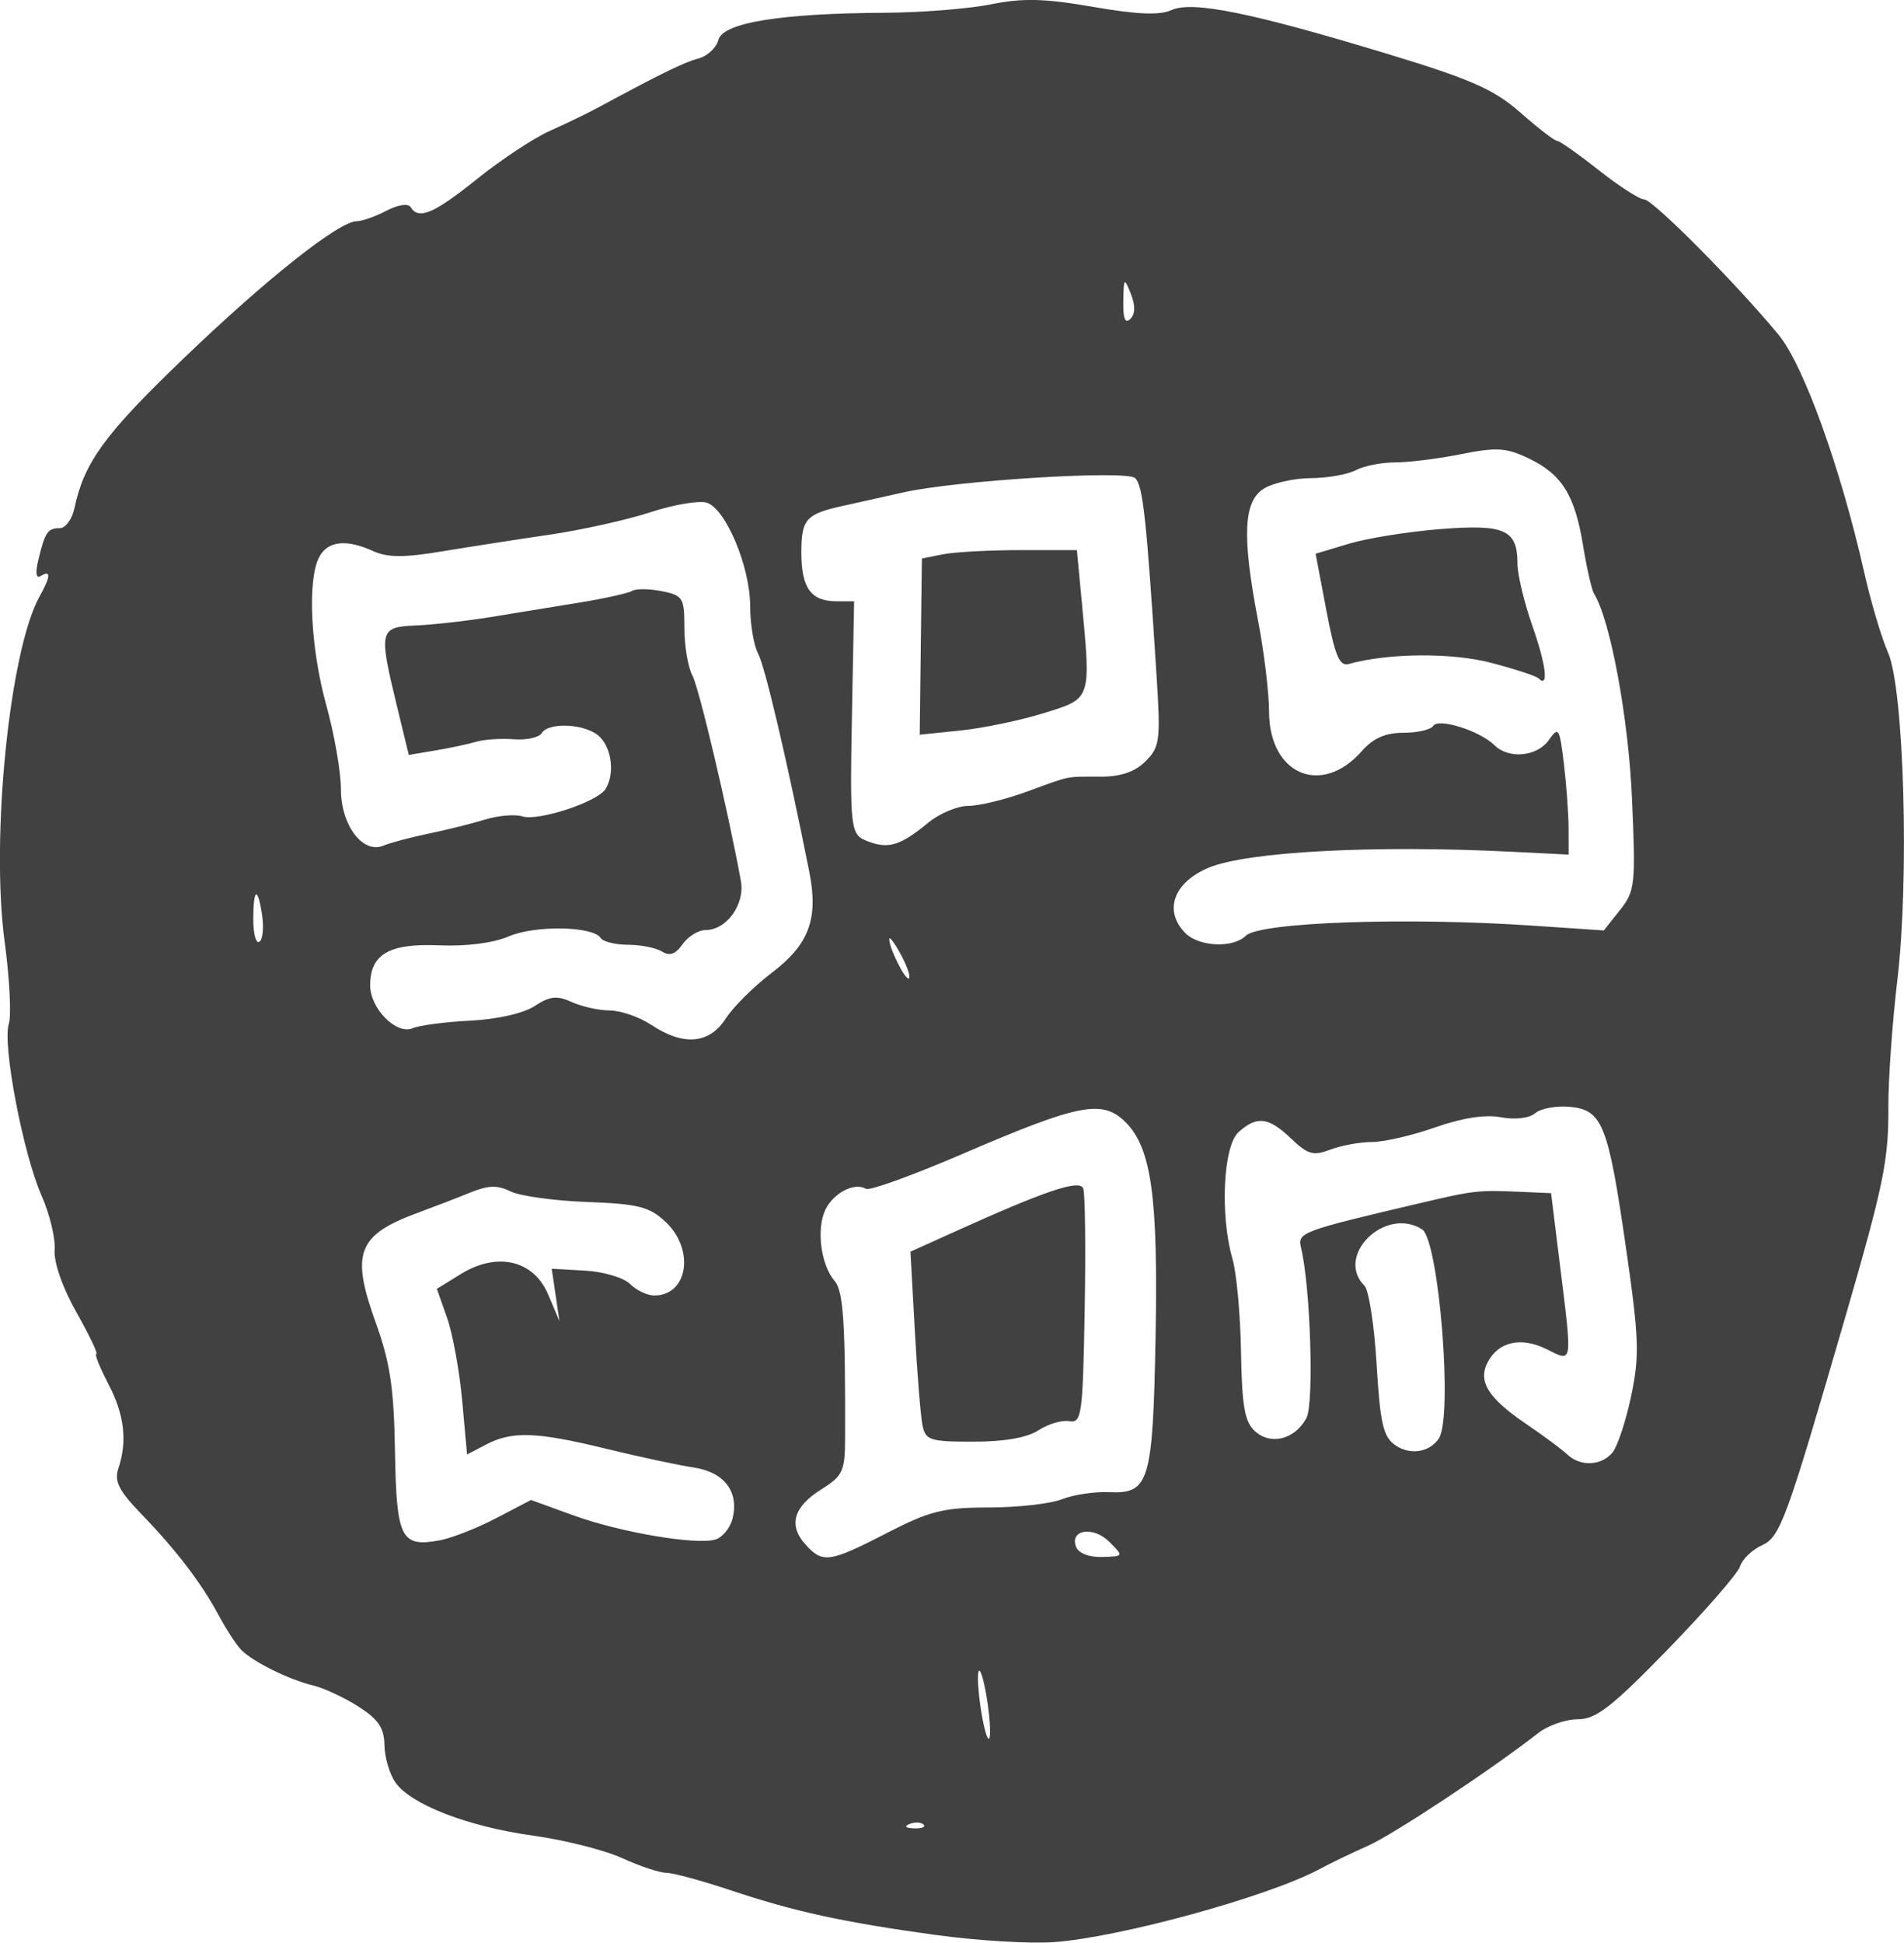 <?xml version="1.0" encoding="UTF-8" standalone="no"?>
<!-- Created with Inkscape (http://www.inkscape.org/) -->

<svg
   width="68.942mm"
   height="70.336mm"
   viewBox="0 0 68.942 70.336"
   version="1.1"
   id="svg5"
   inkscape:version="1.1.2 (0a00cf5339, 2022-02-04, custom)"
   sodipodi:docname="gog.svg"
   xmlns:inkscape="http://www.inkscape.org/namespaces/inkscape"
   xmlns:sodipodi="http://sodipodi.sourceforge.net/DTD/sodipodi-0.dtd"
   xmlns="http://www.w3.org/2000/svg"
   xmlns:svg="http://www.w3.org/2000/svg">
  <sodipodi:namedview
     id="namedview7"
     pagecolor="#ffffff"
     bordercolor="#666666"
     borderopacity="1.0"
     inkscape:pageshadow="2"
     inkscape:pageopacity="0.0"
     inkscape:pagecheckerboard="0"
     inkscape:document-units="mm"
     showgrid="false"
     fit-margin-top="0"
     fit-margin-left="0"
     fit-margin-right="0"
     fit-margin-bottom="0"
     inkscape:zoom="0.733172"
     inkscape:cx="210.72818"
     inkscape:cy="347.80379"
     inkscape:window-width="1920"
     inkscape:window-height="1009"
     inkscape:window-x="-8"
     inkscape:window-y="-8"
     inkscape:window-maximized="1"
     inkscape:current-layer="layer1" />
  <defs
     id="defs2" />
  <g
     inkscape:label="Capa 1"
     inkscape:groupmode="layer"
     id="layer1"
     transform="translate(-48.885,-56.977)">
    <path
       style="fill:#414141;fill-opacity:1;stroke-width:0.265"
       d="m 82.795,127.04 c -3.415,-0.474 -5.115,-0.844 -7.455,-1.624 -1.044,-0.348 -2.093,-0.632 -2.33,-0.632 -0.237,0 -0.955,-0.239 -1.595,-0.53 -0.64,-0.292 -2.092,-0.659 -3.227,-0.816 -2.362,-0.327 -4.423,-1.124 -4.985,-1.925 -0.212,-0.303 -0.391,-0.911 -0.397,-1.352 -0.009,-0.621 -0.22,-0.934 -0.943,-1.396 -0.513,-0.327 -1.252,-0.671 -1.642,-0.765 -0.867,-0.208 -2.158,-0.845 -2.593,-1.279 -0.176,-0.176 -0.543,-0.736 -0.815,-1.243 -0.634,-1.184 -1.539,-2.369 -2.819,-3.694 -0.803,-0.831 -0.978,-1.178 -0.825,-1.634 0.334,-0.999 0.222,-1.949 -0.362,-3.069 -0.31,-0.595 -0.505,-1.082 -0.434,-1.082 0.072,0 -0.252,-0.677 -0.718,-1.504 -0.508,-0.899 -0.825,-1.809 -0.791,-2.265 0.032,-0.419 -0.181,-1.301 -0.473,-1.961 -0.667,-1.507 -1.424,-5.471 -1.188,-6.215 0.098,-0.308 0.031,-1.646 -0.149,-2.973 -0.51,-3.774 0.178,-10.568 1.268,-12.516 0.396,-0.708 0.413,-0.964 0.048,-0.738 -0.18,0.112 -0.213,-0.088 -0.096,-0.58 0.24,-1.004 0.337,-1.147 0.778,-1.147 0.207,0 0.445,-0.327 0.53,-0.728 0.348,-1.65 1.092,-2.672 3.935,-5.403 3.019,-2.901 5.642,-4.98 6.287,-4.983 0.193,-9e-4 0.676,-0.171 1.074,-0.379 0.42,-0.219 0.787,-0.274 0.876,-0.131 0.291,0.471 0.837,0.239 2.41,-1.023 0.87,-0.698 2.05,-1.479 2.623,-1.734 0.573,-0.256 1.339,-0.625 1.703,-0.821 2.367,-1.276 3.169,-1.668 3.687,-1.804 0.322,-0.084 0.647,-0.387 0.722,-0.674 0.163,-0.622 2.247,-0.96 6.042,-0.981 1.31,-0.007 3.036,-0.145 3.836,-0.307 1.145,-0.231 1.932,-0.211 3.691,0.094 1.594,0.277 2.407,0.31 2.832,0.117 0.757,-0.345 2.893,0.088 7.83,1.587 3.038,0.923 3.851,1.282 4.812,2.128 0.636,0.56 1.231,1.018 1.322,1.018 0.091,0 0.768,0.476 1.505,1.058 0.736,0.582 1.477,1.06 1.646,1.061 0.316,0.003 3.34,3.048 4.873,4.906 0.903,1.094 2.24,4.803 3.095,8.585 0.247,1.091 0.635,2.401 0.863,2.91 0.582,1.302 0.78,8.172 0.341,11.861 -0.185,1.553 -0.331,3.63 -0.326,4.615 0.011,1.926 -0.176,2.827 -1.601,7.733 -2.108,7.259 -2.315,7.82 -2.984,8.125 -0.35,0.159 -0.703,0.501 -0.785,0.759 -0.082,0.258 -1.258,1.609 -2.613,3.003 -2.037,2.094 -2.603,2.533 -3.26,2.533 -0.438,0 -1.08,0.222 -1.427,0.493 -1.715,1.34 -5.248,3.677 -6.187,4.094 -0.582,0.258 -1.359,0.632 -1.726,0.831 -1.832,0.994 -7.267,2.487 -9.651,2.652 -0.873,0.06 -2.778,-0.056 -4.233,-0.258 z m -0.469,-4.003 c -0.088,-0.088 -0.316,-0.097 -0.507,-0.021 -0.211,0.085 -0.148,0.147 0.16,0.16 0.279,0.011 0.435,-0.051 0.347,-0.139 z m 2.309,-4.458 c -0.101,-0.675 -0.238,-1.173 -0.304,-1.107 -0.066,0.066 -0.037,0.672 0.064,1.347 0.101,0.675 0.238,1.173 0.304,1.107 0.066,-0.066 0.037,-0.672 -0.064,-1.347 z m -3.642,-6.096 c 1.565,-0.803 2.052,-0.925 3.703,-0.926 1.046,-8e-4 2.236,-0.136 2.646,-0.3 0.41,-0.164 1.185,-0.279 1.722,-0.255 1.434,0.065 1.565,-0.377 1.663,-5.62 0.095,-5.07 -0.152,-6.84 -1.084,-7.772 -0.838,-0.838 -1.673,-0.676 -5.894,1.141 -1.804,0.776 -3.382,1.348 -3.508,1.27 -0.413,-0.255 -1.196,0.156 -1.479,0.776 -0.322,0.706 -0.15,1.983 0.343,2.556 0.317,0.368 0.393,1.52 0.38,5.689 -0.004,1.202 -0.083,1.372 -0.857,1.856 -1.014,0.634 -1.207,1.303 -0.576,2.001 0.623,0.688 0.858,0.655 2.943,-0.415 z m 1.294,-3.904 c -0.067,-0.327 -0.192,-1.875 -0.278,-3.439 l -0.157,-2.844 1.53,-0.692 c 3.359,-1.52 4.595,-1.938 4.726,-1.598 0.069,0.18 0.093,2.168 0.052,4.418 -0.068,3.796 -0.108,4.084 -0.558,4.007 -0.266,-0.045 -0.768,0.103 -1.115,0.331 -0.409,0.268 -1.237,0.413 -2.355,0.413 -1.576,0 -1.734,-0.051 -1.845,-0.595 z m 6.766,4.222 c -0.578,-0.578 -1.446,-0.447 -1.205,0.182 0.088,0.23 0.472,0.379 0.94,0.366 0.788,-0.022 0.789,-0.024 0.265,-0.548 z m -22.199,-0.858 1.258,-0.658 1.521,0.553 c 1.704,0.619 4.454,1.088 5.158,0.878 0.254,-0.076 0.532,-0.416 0.618,-0.757 0.244,-0.974 -0.299,-1.685 -1.414,-1.851 -0.544,-0.081 -1.958,-0.384 -3.143,-0.673 -2.536,-0.619 -3.42,-0.651 -4.361,-0.16 l -0.694,0.362 -0.177,-1.949 c -0.097,-1.072 -0.343,-2.421 -0.547,-2.998 l -0.37,-1.049 0.861,-0.532 c 1.324,-0.818 2.641,-0.512 3.17,0.738 l 0.408,0.962 -0.14,-0.948 -0.14,-0.948 1.211,0.068 c 0.666,0.038 1.399,0.256 1.627,0.485 0.229,0.229 0.622,0.416 0.874,0.416 1.222,0 1.478,-1.662 0.411,-2.665 -0.587,-0.551 -0.983,-0.652 -2.844,-0.721 -1.189,-0.044 -2.437,-0.217 -2.772,-0.384 -0.469,-0.233 -0.806,-0.224 -1.455,0.042 -0.465,0.19 -1.322,0.52 -1.904,0.734 -2.177,0.801 -2.429,1.455 -1.527,3.955 0.527,1.459 0.666,2.381 0.704,4.678 0.053,3.159 0.216,3.484 1.615,3.226 0.436,-0.08 1.359,-0.442 2.051,-0.804 z m 40.416,-2.373 c 0.181,-0.219 0.487,-1.141 0.678,-2.051 0.308,-1.46 0.286,-2.085 -0.187,-5.357 -0.647,-4.478 -0.853,-4.998 -2.032,-5.111 -0.481,-0.046 -1.045,0.056 -1.252,0.228 -0.224,0.186 -0.729,0.247 -1.246,0.149 -0.564,-0.106 -1.4,0.023 -2.378,0.367 -0.829,0.292 -1.86,0.53 -2.291,0.53 -0.431,0 -1.107,0.123 -1.504,0.274 -0.619,0.235 -0.82,0.179 -1.421,-0.397 -0.818,-0.783 -1.242,-0.835 -1.907,-0.233 -0.556,0.503 -0.674,3.008 -0.217,4.591 0.147,0.508 0.286,2.025 0.308,3.37 0.033,1.965 0.133,2.529 0.508,2.868 0.573,0.519 1.447,0.293 1.861,-0.481 0.28,-0.522 0.146,-4.75 -0.194,-6.156 -0.137,-0.564 -0.027,-0.605 4.394,-1.643 1.884,-0.442 2.021,-0.457 3.586,-0.388 l 1.072,0.047 0.319,2.58 c 0.455,3.676 0.475,3.546 -0.478,3.07 -0.913,-0.456 -1.735,-0.28 -2.128,0.454 -0.376,0.702 -0.003,1.309 1.383,2.25 0.627,0.426 1.298,0.923 1.49,1.105 0.473,0.448 1.234,0.417 1.635,-0.067 z m -6.288,-0.509 c 0.521,-0.762 0.006,-7.187 -0.607,-7.575 -1.335,-0.845 -3.169,0.958 -2.081,2.046 0.156,0.156 0.353,1.436 0.437,2.844 0.128,2.14 0.238,2.62 0.673,2.924 0.533,0.373 1.234,0.267 1.58,-0.238 z M 75.162,93.858 c 0.269,-0.42 1.016,-1.164 1.661,-1.654 1.361,-1.034 1.705,-1.958 1.364,-3.669 -0.792,-3.974 -1.602,-7.428 -1.851,-7.894 -0.158,-0.296 -0.288,-1.067 -0.288,-1.713 0,-1.425 -0.882,-3.531 -1.57,-3.75 -0.276,-0.087 -1.196,0.068 -2.045,0.346 -0.849,0.278 -2.497,0.644 -3.661,0.814 -1.164,0.17 -2.92,0.443 -3.903,0.606 -1.342,0.224 -1.953,0.221 -2.46,-0.009 -0.981,-0.447 -1.651,-0.377 -1.963,0.205 -0.437,0.816 -0.319,3.303 0.255,5.373 0.291,1.05 0.529,2.418 0.529,3.039 0,1.305 0.795,2.358 1.542,2.041 0.243,-0.103 0.978,-0.299 1.633,-0.434 0.655,-0.135 1.578,-0.366 2.052,-0.511 0.474,-0.146 1.079,-0.196 1.345,-0.112 0.571,0.181 2.709,-0.521 3.005,-0.986 0.338,-0.533 0.24,-1.449 -0.202,-1.892 -0.472,-0.472 -1.846,-0.559 -2.109,-0.133 -0.096,0.155 -0.55,0.253 -1.008,0.218 -0.458,-0.036 -1.071,0.005 -1.362,0.091 -0.291,0.086 -0.959,0.228 -1.484,0.316 l -0.955,0.16 -0.435,-1.791 c -0.66,-2.721 -0.632,-2.841 0.691,-2.896 0.618,-0.026 1.839,-0.163 2.712,-0.305 0.873,-0.142 2.327,-0.379 3.232,-0.527 0.904,-0.148 1.755,-0.338 1.891,-0.422 0.136,-0.084 0.616,-0.079 1.068,0.012 0.77,0.154 0.821,0.237 0.821,1.339 0,0.646 0.13,1.417 0.288,1.713 0.243,0.453 1.287,4.876 1.757,7.441 0.154,0.842 -0.517,1.776 -1.277,1.776 -0.26,0 -0.634,0.23 -0.832,0.512 -0.253,0.361 -0.472,0.44 -0.743,0.269 -0.211,-0.134 -0.764,-0.245 -1.228,-0.247 -0.464,-0.002 -0.91,-0.111 -0.991,-0.241 -0.268,-0.434 -2.369,-0.475 -3.325,-0.066 -0.57,0.244 -1.547,0.37 -2.539,0.327 -1.802,-0.077 -2.488,0.322 -2.488,1.449 0,0.845 0.954,1.804 1.542,1.551 0.243,-0.105 1.183,-0.228 2.088,-0.273 0.971,-0.049 1.924,-0.265 2.326,-0.529 0.551,-0.361 0.807,-0.389 1.344,-0.144 0.365,0.166 0.985,0.303 1.378,0.304 0.393,0.001 1.072,0.238 1.509,0.527 1.159,0.768 2.097,0.686 2.686,-0.234 z m 6.341,-2.322 c -0.224,-0.413 -0.412,-0.667 -0.418,-0.565 -0.018,0.315 0.598,1.543 0.715,1.426 0.061,-0.061 -0.073,-0.448 -0.297,-0.861 z M 58.379,90.135 c -0.159,-1.087 -0.323,-1.018 -0.323,0.136 0,0.518 0.099,0.88 0.22,0.805 0.121,-0.075 0.167,-0.499 0.102,-0.942 z m 35.613,0.724 c 0.493,-0.493 5.795,-0.68 10.409,-0.367 l 2.556,0.173 0.583,-0.734 c 0.551,-0.693 0.575,-0.917 0.438,-4.041 -0.127,-2.917 -0.783,-6.459 -1.372,-7.413 -0.086,-0.139 -0.265,-0.924 -0.399,-1.745 -0.299,-1.837 -0.771,-2.59 -1.986,-3.166 -0.8,-0.38 -1.158,-0.401 -2.428,-0.146 -0.819,0.165 -1.895,0.299 -2.389,0.299 -0.495,0 -1.136,0.127 -1.425,0.281 -0.289,0.155 -1.025,0.285 -1.636,0.289 -0.611,0.004 -1.378,0.178 -1.706,0.386 -0.73,0.465 -0.783,1.722 -0.198,4.775 0.218,1.141 0.397,2.617 0.397,3.281 8.4e-5,2.29 1.896,3.102 3.361,1.439 0.412,-0.468 0.853,-0.662 1.506,-0.662 0.508,0 0.992,-0.112 1.077,-0.249 0.183,-0.296 1.694,0.178 2.211,0.694 0.52,0.519 1.554,0.422 1.979,-0.186 0.348,-0.497 0.386,-0.436 0.542,0.86 0.092,0.767 0.169,1.821 0.17,2.343 l 0.002,0.949 -2.051,-0.103 c -4.964,-0.25 -9.582,-0.008 -10.982,0.577 -1.279,0.534 -1.644,1.568 -0.84,2.372 0.494,0.494 1.728,0.547 2.182,0.093 z m 10.6,-9.322 c -0.084,-0.084 -0.856,-0.337 -1.714,-0.562 -1.431,-0.375 -3.729,-0.356 -5.156,0.043 -0.336,0.094 -0.498,-0.294 -0.81,-1.937 l -0.39,-2.055 1.207,-0.363 c 0.664,-0.2 2.151,-0.438 3.305,-0.529 2.338,-0.185 2.797,0.02 2.797,1.251 0,0.395 0.244,1.411 0.542,2.259 0.497,1.414 0.597,2.269 0.221,1.893 z m -22.107,5.234 c 0.411,-0.339 1.068,-0.616 1.459,-0.616 0.391,0 1.338,-0.229 2.104,-0.509 1.645,-0.601 1.389,-0.549 2.701,-0.549 0.724,0 1.235,-0.176 1.617,-0.559 0.517,-0.517 0.547,-0.749 0.396,-3.109 -0.366,-5.736 -0.495,-6.908 -0.784,-7.147 -0.348,-0.288 -6.493,0.094 -8.373,0.521 -0.655,0.148 -1.617,0.362 -2.137,0.476 -1.405,0.305 -1.567,0.482 -1.567,1.711 0,1.274 0.35,1.757 1.273,1.757 h 0.638 l -0.067,3.506 c -0.094,4.9 -0.089,4.942 0.603,5.199 0.72,0.268 1.155,0.129 2.137,-0.68 z m -0.259,-6.383 0.04,-3.189 0.761,-0.152 c 0.418,-0.084 1.681,-0.152 2.806,-0.152 h 2.045 l 0.169,1.786 c 0.345,3.656 0.373,3.574 -1.361,4.114 -0.841,0.262 -2.197,0.545 -3.014,0.63 l -1.485,0.153 z m 7.605,-12.776 c -0.24,-0.602 -0.257,-0.585 -0.273,0.273 -0.012,0.627 0.069,0.827 0.256,0.64 0.181,-0.181 0.186,-0.489 0.017,-0.913 z"
       id="path1973" />
  </g>
</svg>
